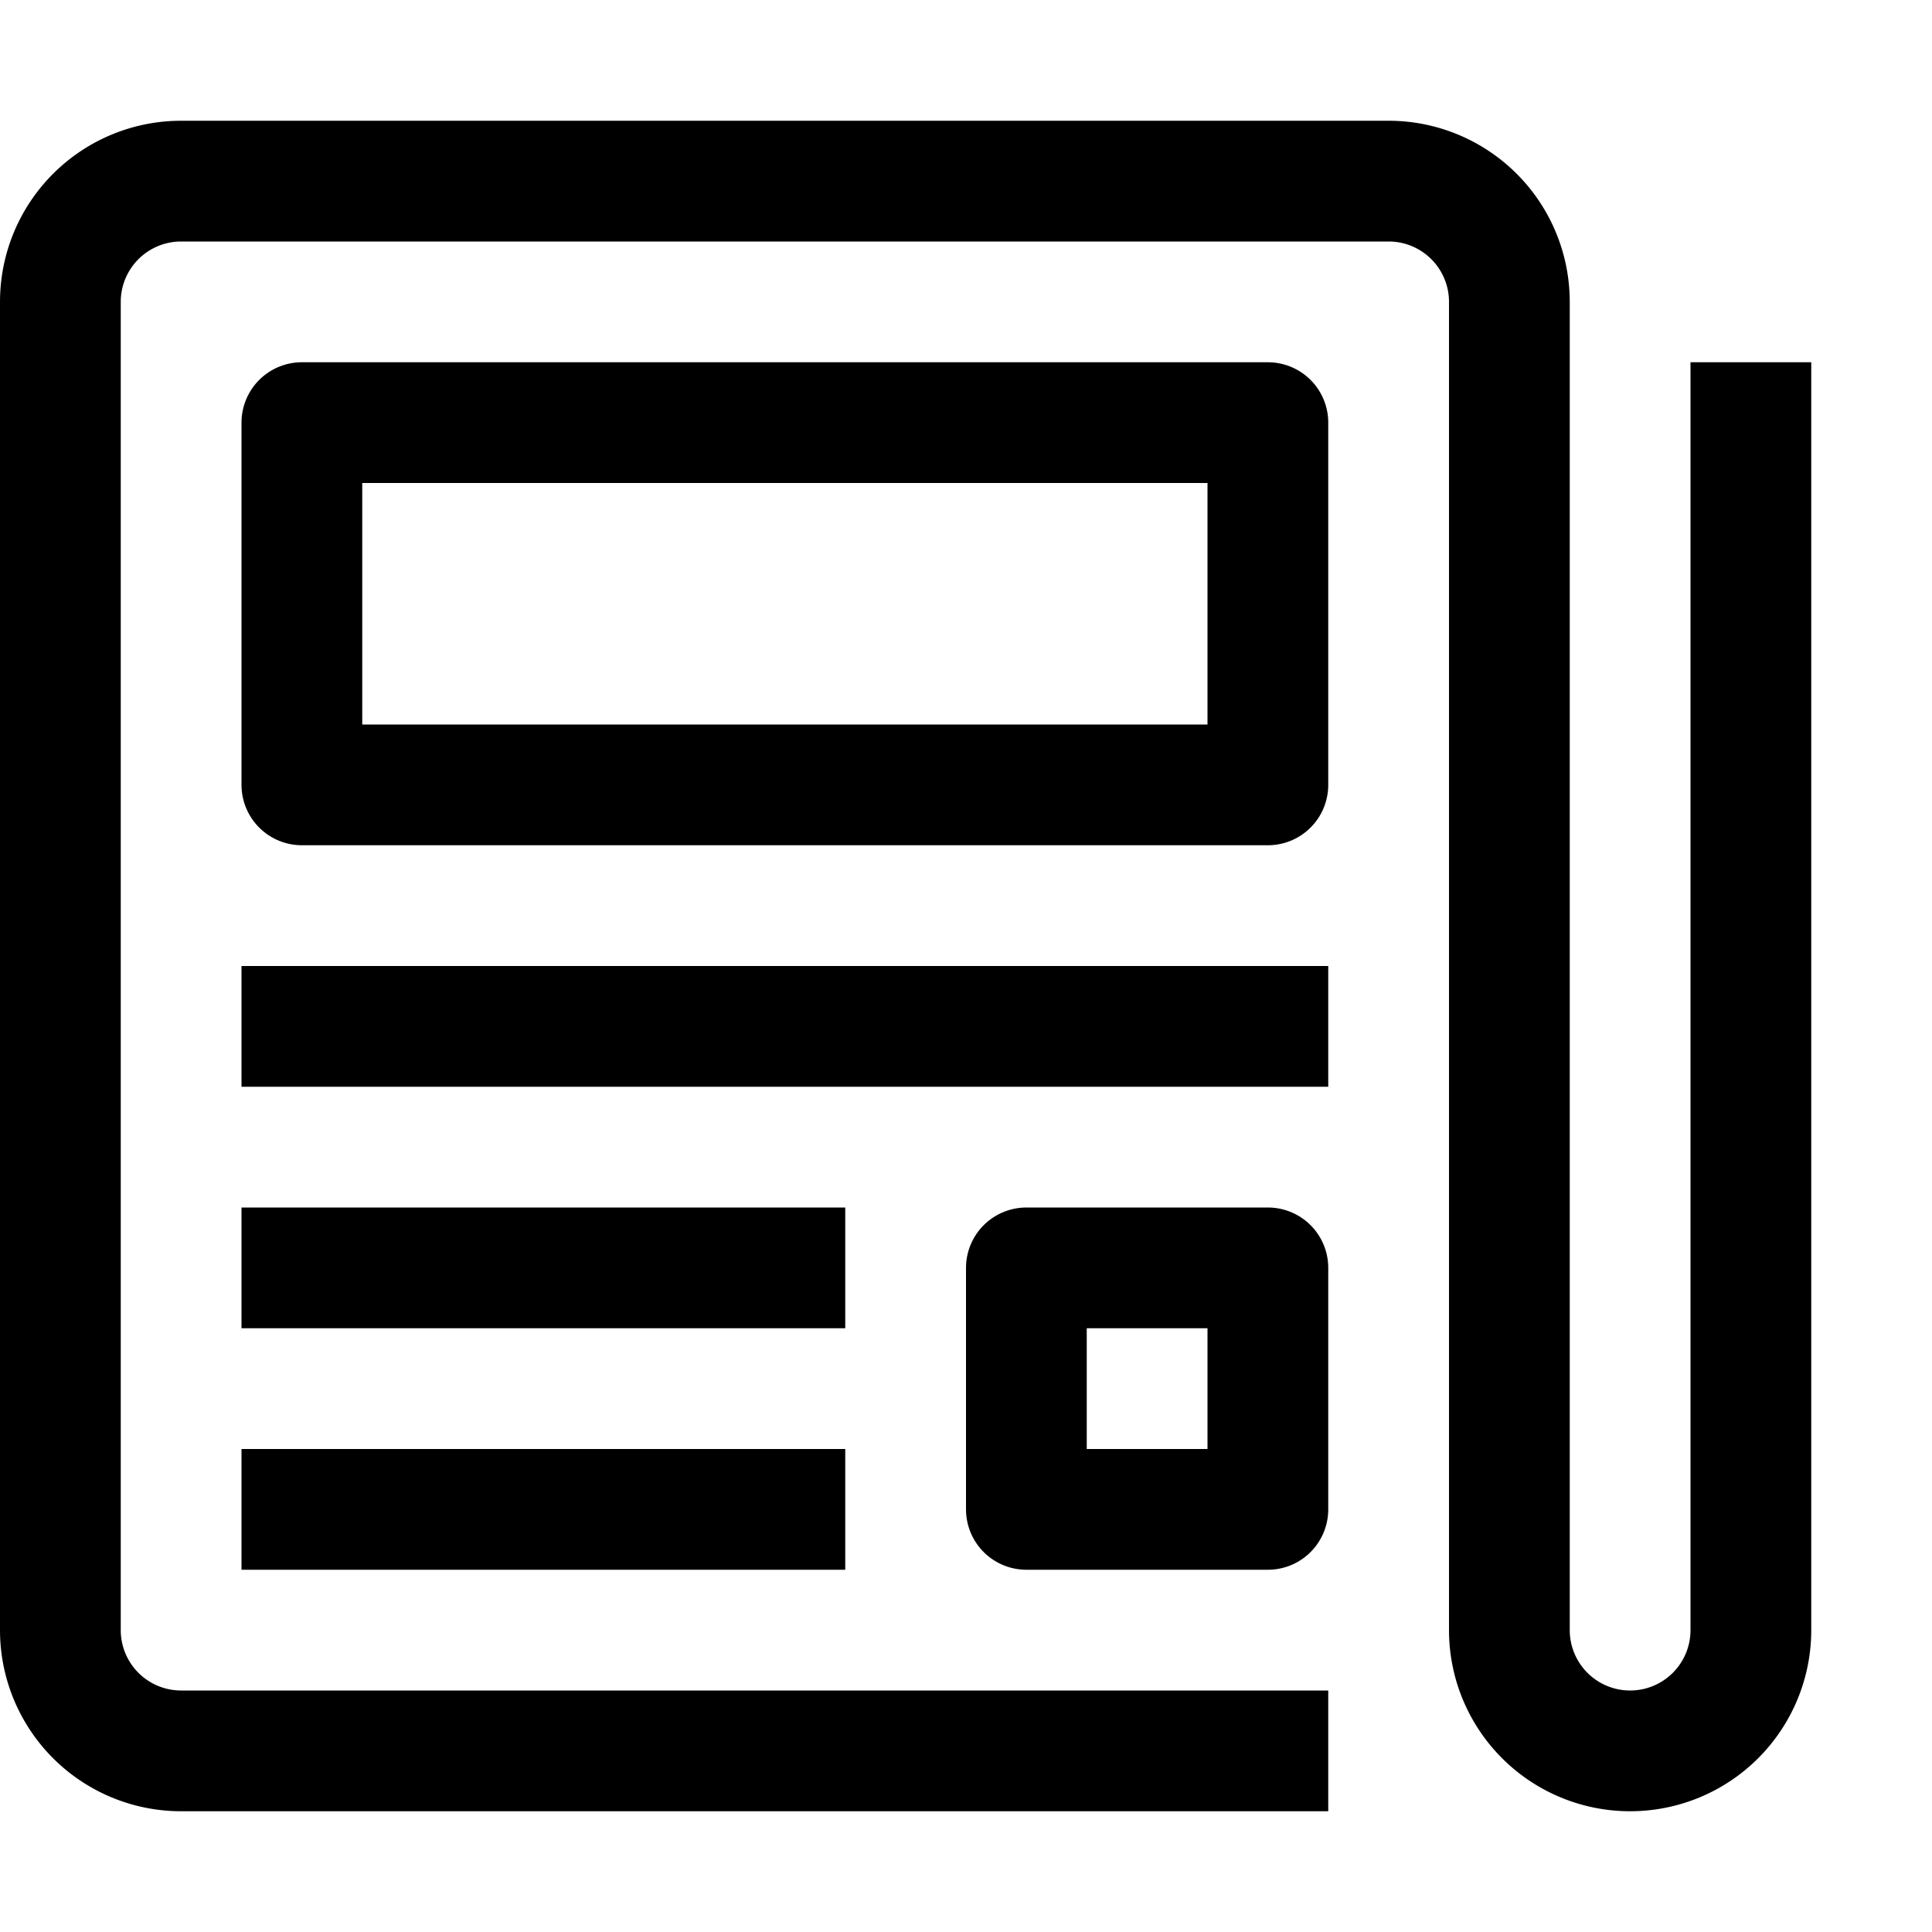 <svg id="icons" xmlns="http://www.w3.org/2000/svg" viewBox="0 0 16 16"><title>unicons-things-16px-newspaper</title><path d="M14.5,3.5v10a1,1,0,0,1-1,1h0a1,1,0,0,1-1-1V2.5a1,1,0,0,0-1-1H1.5a1,1,0,0,0-1,1v11a1,1,0,0,0,1,1h9" style="fill:none;stroke:currentColor;stroke-linecap:square;stroke-linejoin:round"/><rect x="2.5" y="3.5" width="8" height="3" style="fill:none;stroke:currentColor;stroke-linecap:square;stroke-linejoin:round"/><line x1="2.5" y1="10.5" x2="6.5" y2="10.5" style="fill:none;stroke:currentColor;stroke-linecap:square;stroke-linejoin:round"/><line x1="2.5" y1="12.5" x2="6.5" y2="12.5" style="fill:none;stroke:currentColor;stroke-linecap:square;stroke-linejoin:round"/><rect x="8.5" y="10.5" width="2" height="2" style="fill:none;stroke:currentColor;stroke-linecap:square;stroke-linejoin:round"/><line x1="2.5" y1="8.5" x2="10.5" y2="8.5" style="fill:none;stroke:currentColor;stroke-linecap:square;stroke-linejoin:round"/></svg>
